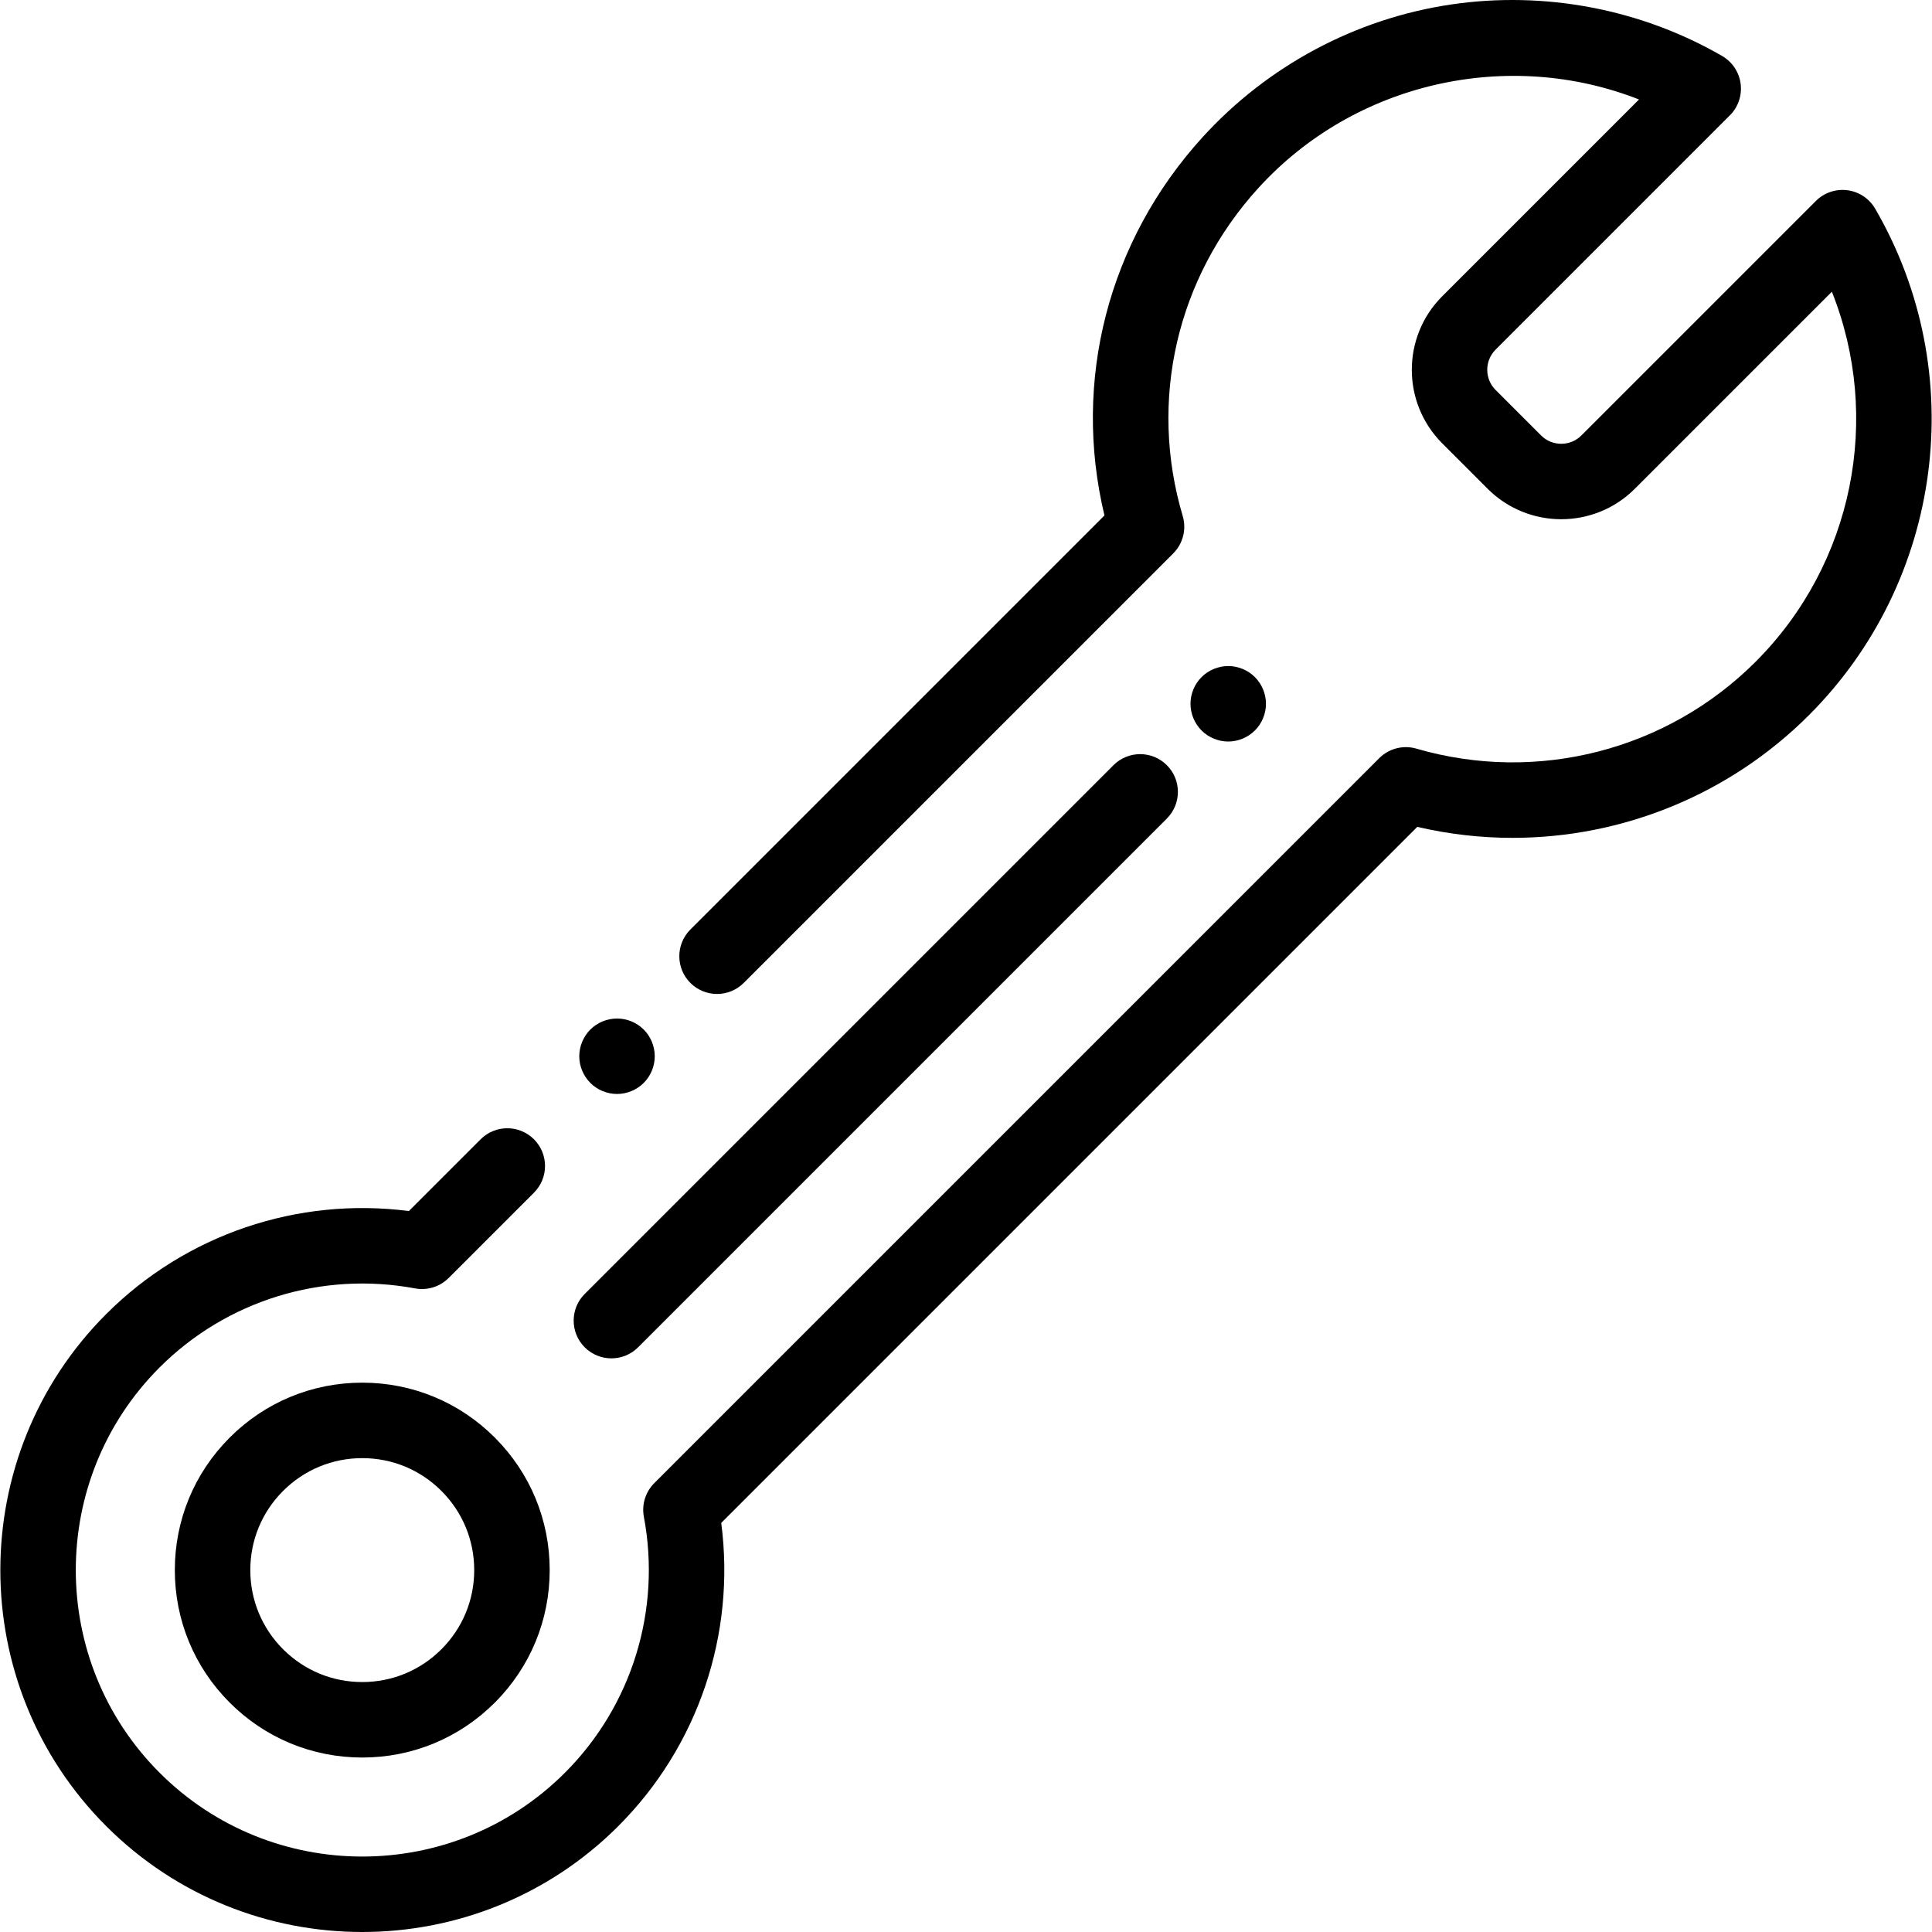<?xml version="1.0" encoding="iso-8859-1"?>
<!-- Generator: Adobe Illustrator 19.0.0, SVG Export Plug-In . SVG Version: 6.00 Build 0)  -->
<svg version="1.1" id="Capa_1" xmlns="http://www.w3.org/2000/svg" xmlns:xlink="http://www.w3.org/1999/xlink" x="0px" y="0px"
	 viewBox="0 0 512 512" style="enable-background:new 0 0 512 512;" xml:space="preserve">
<g>
	<g>
		<path d="M496.945,55.31c-1.559-2.685-4.276-4.494-7.356-4.896c-3.074-0.404-6.169,0.65-8.365,2.845l-62.14,62.14
			c-2.946,2.944-7.738,2.946-10.683,0l-12.056-12.055c-2.945-2.947-2.945-7.74,0-10.684l62.096-62.097
			c2.198-2.198,3.249-5.294,2.844-8.376c-0.406-3.082-2.222-5.801-4.914-7.356c-21.547-12.448-47.039-17.296-71.78-13.648
			c-25.264,3.722-48.689,16.24-65.962,35.245c-24.994,27.5-34.48,64.55-25.938,100.171L182.954,246.337
			c-3.905,3.906-3.905,10.239,0,14.145c3.907,3.904,10.238,3.904,14.145,0l113.819-113.819c2.594-2.595,3.56-6.402,2.515-9.92
			c-9.092-30.607-1.615-63.079,19.999-86.861c25.618-28.185,66.301-37.129,100.924-23.52l-52.154,52.155
			c-10.743,10.743-10.743,28.226,0,38.971l12.057,12.056c10.743,10.743,28.227,10.743,38.97,0l52.236-52.235
			c13.299,33.336,5.769,72.087-20.213,98.066c-23.494,23.494-57.932,32.32-89.883,23.026c-3.507-1.023-7.285-0.049-9.865,2.53
			L173.388,393.046c-2.335,2.336-3.367,5.675-2.756,8.921c4.65,24.721-3.17,50.078-20.921,67.828
			c-29.614,29.614-77.8,29.614-107.414,0c-29.614-29.613-29.614-77.8,0-107.413c17.712-17.713,43.021-25.544,67.699-20.942
			c3.245,0.6,6.573-0.43,8.904-2.76l22.61-22.609c3.905-3.906,3.905-10.239,0-14.144c-3.905-3.903-10.236-3.905-14.145,0
			l-19.014,19.013c-29.452-3.806-59.092,6.192-80.201,27.3c-37.413,37.414-37.413,98.289,0,135.702
			C46.86,502.648,71.428,512.002,96.002,512c24.569-0.003,49.146-9.355,67.852-28.059c21.153-21.155,31.145-50.851,27.281-80.354
			l184.457-184.458c8.373,1.954,16.843,2.91,25.26,2.91c29.052-0.002,57.423-11.403,78.542-32.521
			C514.958,153.956,522.175,98.767,496.945,55.31z"/>
	</g>
</g>
<g>
	<g>
		<path d="M170.596,272.839c-1.87-1.859-4.44-2.92-7.071-2.92c-2.64,0-5.221,1.061-7.081,2.92c-1.86,1.87-2.93,4.44-2.93,7.081
			c0,2.631,1.071,5.202,2.93,7.062c1.86,1.87,4.44,2.93,7.081,2.93c2.63,0,5.202-1.06,7.071-2.93c1.86-1.861,2.92-4.43,2.92-7.062
			C173.516,277.28,172.456,274.709,170.596,272.839z"/>
	</g>
</g>
<g>
	<g>
		<path d="M131.126,380.967c-9.382-9.382-21.854-14.549-35.124-14.549c-13.267,0-25.742,5.167-35.124,14.549
			c-9.382,9.382-14.549,21.856-14.549,35.124s5.167,25.742,14.549,35.124c9.382,9.382,21.855,14.549,35.124,14.549
			c13.268,0,25.742-5.167,35.124-14.549c9.382-9.382,14.549-21.856,14.549-35.124S140.508,390.349,131.126,380.967z M116.982,437.07
			c-5.604,5.604-13.054,8.69-20.98,8.69c-7.925,0-15.377-3.085-20.98-8.69c-5.604-5.605-8.69-13.055-8.69-20.98
			c0-7.925,3.085-15.377,8.69-20.98s13.055-8.69,20.98-8.69c7.926,0,15.377,3.086,20.98,8.69c5.604,5.605,8.69,13.055,8.69,20.98
			C125.672,424.015,122.587,431.466,116.982,437.07z"/>
	</g>
</g>
<g>
	<g>
		<path d="M332.564,179.44c-1.86-1.861-4.44-2.93-7.071-2.93c-2.63,0-5.211,1.07-7.071,2.93c-1.86,1.86-2.93,4.44-2.93,7.071
			c0,2.63,1.071,5.211,2.93,7.07c1.86,1.861,4.44,2.931,7.071,2.931s5.211-1.07,7.071-2.931c1.86-1.859,2.93-4.44,2.93-7.07
			C335.494,183.881,334.423,181.301,332.564,179.44z"/>
	</g>
</g>
<g>
	<g>
		<path d="M309.226,202.782c-3.907-3.904-10.238-3.904-14.144,0L154.957,342.905c-3.905,3.906-3.905,10.239,0,14.145
			c1.953,1.952,4.511,2.929,7.072,2.929c2.56,0,5.12-0.976,7.073-2.928l140.124-140.124
			C313.131,213.02,313.131,206.687,309.226,202.782z"/>
	</g>
</g>
<g>
</g>
<g>
</g>
<g>
</g>
<g>
</g>
<g>
</g>
<g>
</g>
<g>
</g>
<g>
</g>
<g>
</g>
<g>
</g>
<g>
</g>
<g>
</g>
<g>
</g>
<g>
</g>
<g>
</g>
</svg>
